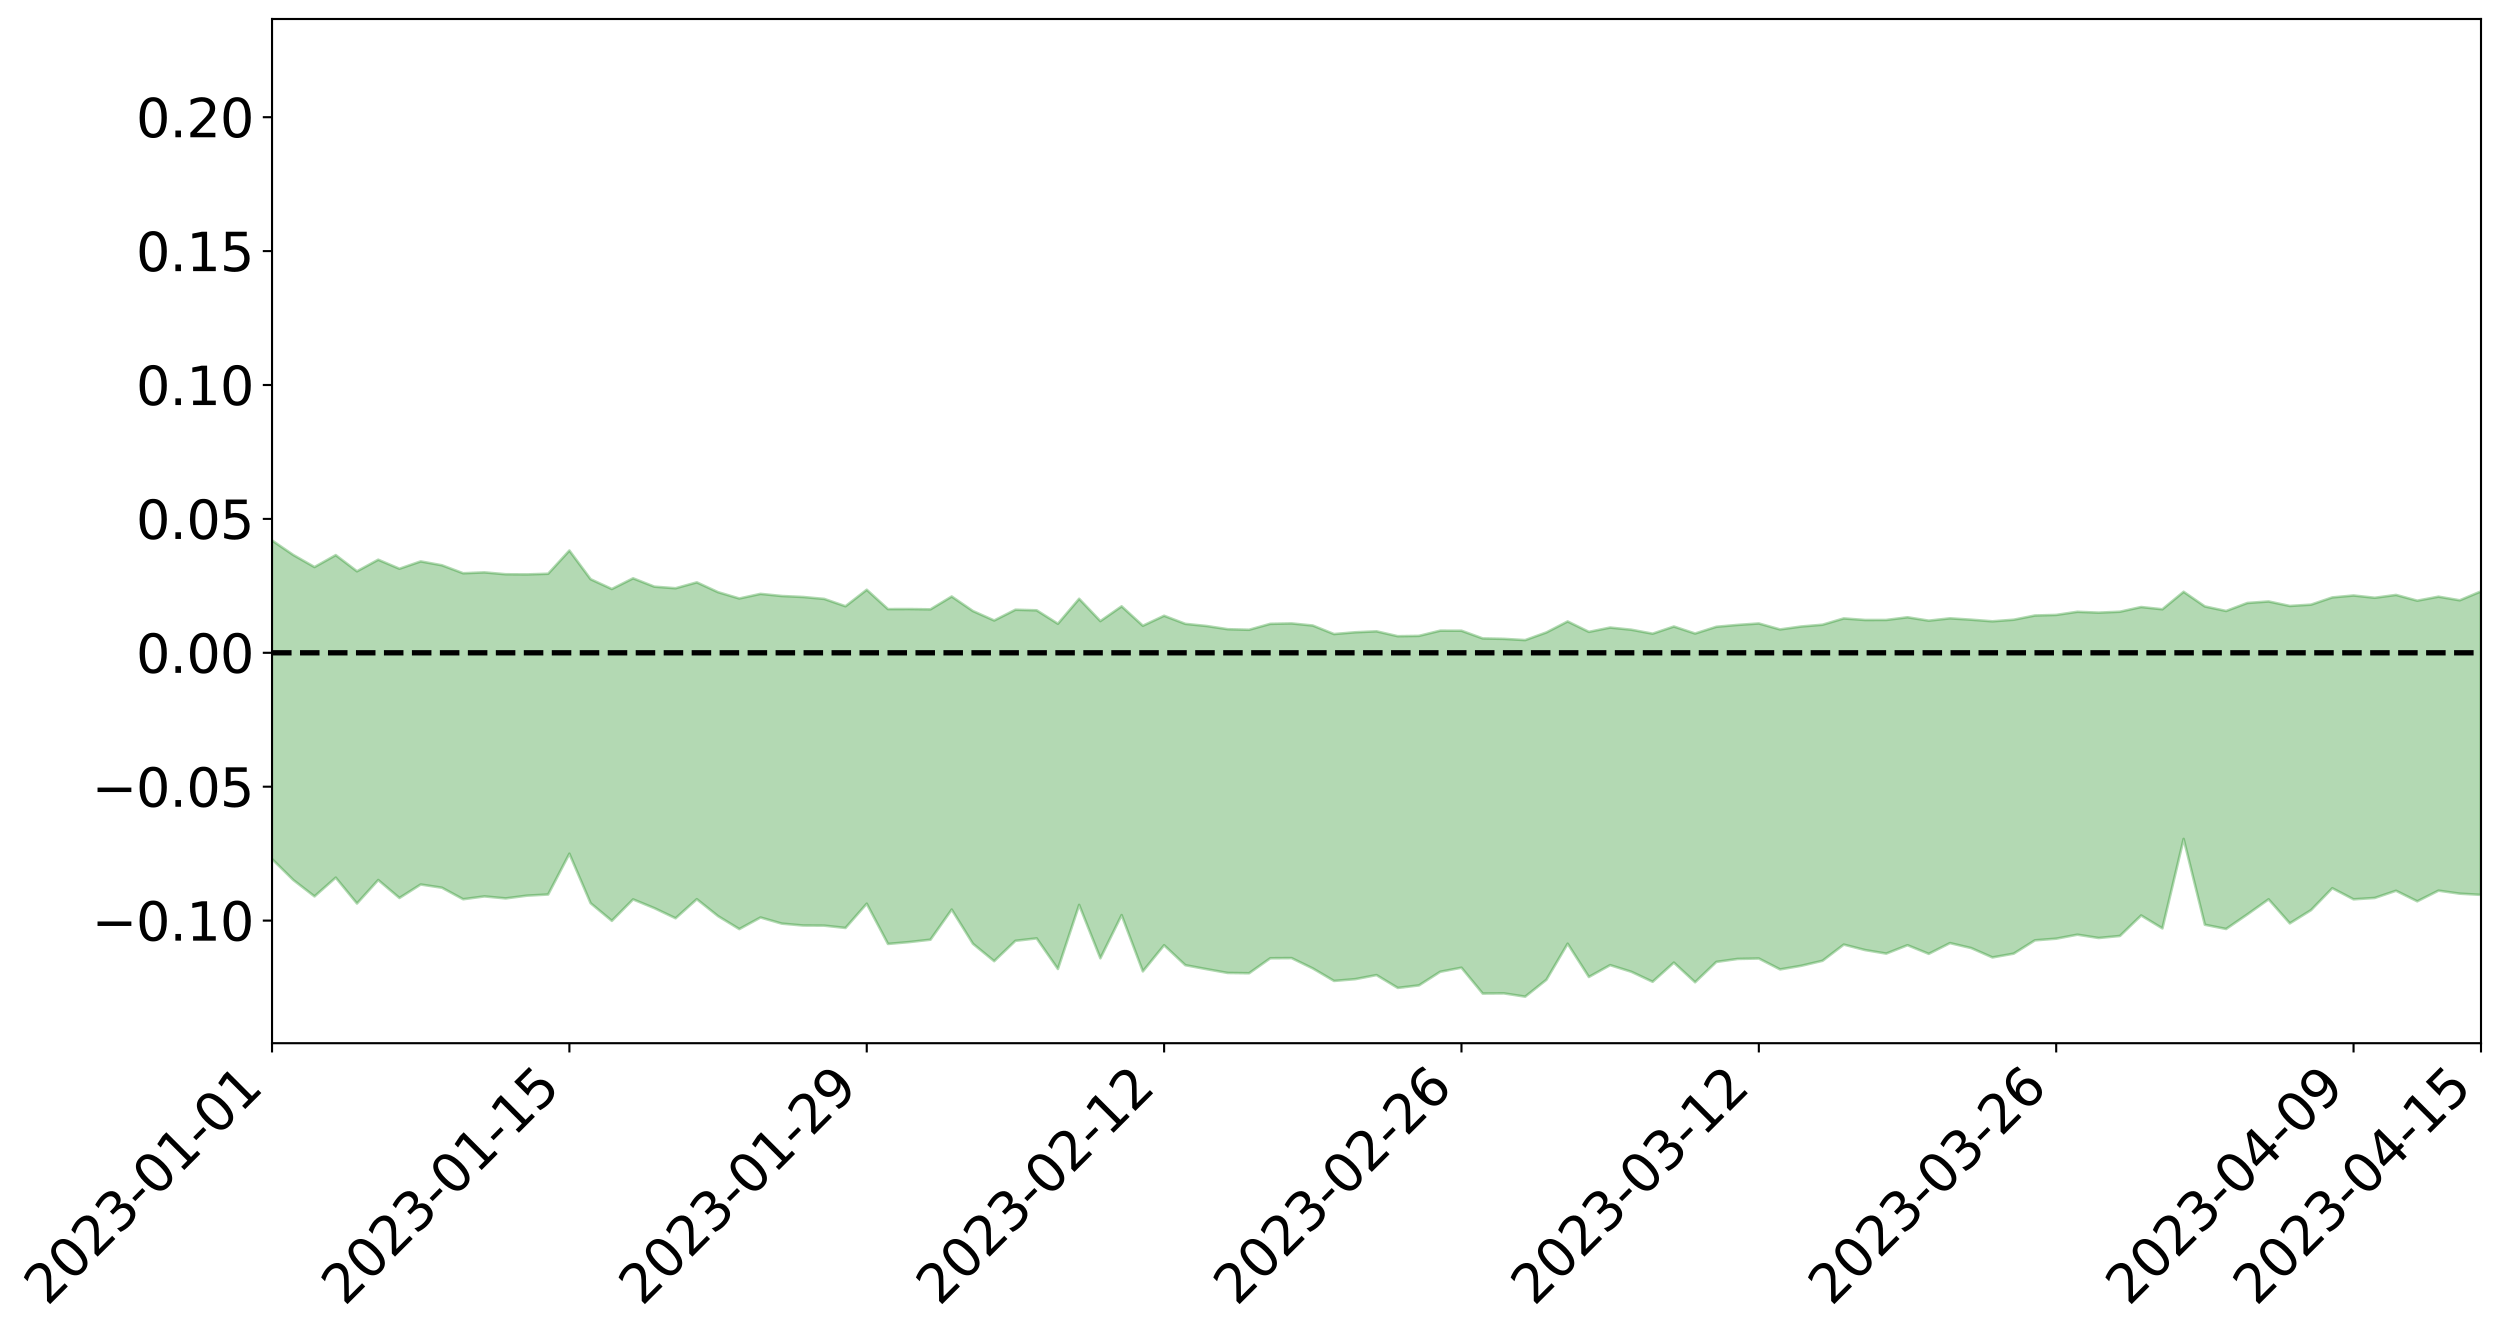 <?xml version="1.0" encoding="utf-8" standalone="no"?>
<!DOCTYPE svg PUBLIC "-//W3C//DTD SVG 1.1//EN"
  "http://www.w3.org/Graphics/SVG/1.1/DTD/svg11.dtd">
<svg xmlns:xlink="http://www.w3.org/1999/xlink" width="947.275pt" height="505.355pt" viewBox="0 0 947.275 505.355" xmlns="http://www.w3.org/2000/svg" version="1.1">
 <defs>
  <style type="text/css">*{stroke-linejoin: round; stroke-linecap: butt}</style>
 </defs>
 <g id="figure_1">
  <g id="patch_1">
   <path d="M 0 505.355 
L 947.275 505.355 
L 947.275 -0 
L 0 -0 
z
" style="fill: #ffffff"/>
  </g>
  <g id="axes_1">
   <g id="patch_2">
    <path d="M 103.075 395.28 
L 940.075 395.28 
L 940.075 7.2 
L 103.075 7.2 
z
" style="fill: #ffffff"/>
   </g>
   <g id="PolyCollection_1">
    <path d="M -4315.319 247.294 
L -4315.319 247.304 
L -4307.271 247.24 
L -4299.223 247.189 
L -4291.175 247.134 
L -4283.127 247.1 
L -4275.079 247.058 
L -4267.031 247.008 
L -4258.983 246.959 
L -4250.935 246.914 
L -4242.887 246.877 
L -4234.839 246.832 
L -4226.791 246.784 
L -4218.742 246.738 
L -4210.694 246.679 
L -4202.646 246.632 
L -4194.598 246.575 
L -4186.55 246.528 
L -4178.502 246.46 
L -4170.454 246.407 
L -4162.406 246.357 
L -4154.358 246.295 
L -4146.31 246.235 
L -4138.262 246.178 
L -4130.214 246.105 
L -4122.166 246.045 
L -4114.117 245.972 
L -4106.069 245.898 
L -4098.021 245.815 
L -4089.973 245.73 
L -4081.925 245.648 
L -4073.877 245.551 
L -4065.829 245.44 
L -4057.781 245.345 
L -4049.733 245.235 
L -4041.685 245.107 
L -4033.637 244.991 
L -4025.589 244.852 
L -4017.541 244.712 
L -4009.492 244.569 
L -4001.444 244.418 
L -3993.396 244.248 
L -3985.348 244.066 
L -3977.3 243.874 
L -3969.252 243.693 
L -3961.204 243.474 
L -3953.156 243.271 
L -3945.108 243.054 
L -3937.06 242.839 
L -3929.012 242.604 
L -3920.964 242.348 
L -3912.916 242.118 
L -3904.867 241.856 
L -3896.819 241.584 
L -3888.771 241.322 
L -3880.723 241.065 
L -3872.675 240.781 
L -3864.627 240.496 
L -3856.579 240.212 
L -3848.531 239.915 
L -3840.483 239.615 
L -3832.435 239.317 
L -3824.387 239.008 
L -3816.339 238.698 
L -3808.291 238.397 
L -3800.242 238.08 
L -3792.194 237.735 
L -3784.146 237.404 
L -3776.098 237.076 
L -3768.05 236.754 
L -3760.002 236.415 
L -3751.954 236.087 
L -3743.906 235.75 
L -3735.858 235.456 
L -3727.81 235.091 
L -3719.762 234.787 
L -3711.714 234.444 
L -3703.666 234.12 
L -3695.617 233.775 
L -3687.569 233.473 
L -3679.521 233.117 
L -3671.473 232.792 
L -3663.425 232.49 
L -3655.377 232.153 
L -3647.329 231.839 
L -3639.281 231.515 
L -3631.233 231.181 
L -3623.185 230.862 
L -3615.137 230.551 
L -3607.089 230.217 
L -3599.041 229.9 
L -3590.992 229.574 
L -3582.944 229.253 
L -3574.896 228.941 
L -3566.848 228.626 
L -3558.8 228.307 
L -3550.752 228.027 
L -3542.704 227.698 
L -3534.656 227.385 
L -3526.608 227.078 
L -3518.56 226.769 
L -3510.512 226.46 
L -3502.464 226.145 
L -3494.416 225.848 
L -3486.367 225.535 
L -3478.319 225.211 
L -3470.271 224.883 
L -3462.223 224.549 
L -3454.175 224.241 
L -3446.127 223.895 
L -3438.079 223.522 
L -3430.031 223.175 
L -3421.983 222.806 
L -3413.935 222.431 
L -3405.887 222.032 
L -3397.839 221.625 
L -3389.791 221.253 
L -3381.742 220.819 
L -3373.694 220.411 
L -3365.646 219.967 
L -3357.598 219.567 
L -3349.55 219.084 
L -3341.502 218.613 
L -3333.454 218.16 
L -3325.406 217.697 
L -3317.358 217.22 
L -3309.31 216.718 
L -3301.262 216.254 
L -3293.214 215.712 
L -3285.166 215.248 
L -3277.117 214.69 
L -3269.069 214.153 
L -3261.021 213.634 
L -3252.973 213.14 
L -3244.925 212.55 
L -3236.877 212.028 
L -3228.829 211.34 
L -3220.781 210.763 
L -3212.733 210.235 
L -3204.685 209.628 
L -3196.637 209.004 
L -3188.589 208.273 
L -3180.541 207.597 
L -3172.492 207.056 
L -3164.444 206.134 
L -3156.396 205.422 
L -3148.348 204.696 
L -3140.3 203.943 
L -3132.252 203.072 
L -3124.204 202.267 
L -3116.156 201.701 
L -3108.108 200.945 
L -3100.06 199.61 
L -3092.012 198.521 
L -3083.964 197.766 
L -3075.916 196.662 
L -3067.867 195.783 
L -3059.819 195.05 
L -3051.771 193.843 
L -3043.723 192.448 
L -3035.675 191.564 
L -3027.627 191.081 
L -3019.579 189.966 
L -3011.531 189.595 
L -3003.483 188.867 
L -2995.435 187.651 
L -2987.387 187.639 
L -2979.339 188.139 
L -2971.291 189.25 
L -2963.242 188.02 
L -2955.194 190.503 
L -2947.146 191.151 
L -2939.098 187.787 
L -2931.05 188.751 
L -2923.002 190.262 
L -2914.954 189.376 
L -2906.906 189.191 
L -2898.858 195.592 
L -2890.81 204.703 
L -2882.762 209.423 
L -2874.714 199.426 
L -2866.666 204.609 
L -2858.617 211.667 
L -2850.569 211.346 
L -2842.521 225.597 
L -2834.473 223.736 
L -2826.425 219.474 
L -2818.377 208.787 
L -2810.329 218.937 
L -2802.281 225.057 
L -2794.233 222.569 
L -2786.185 224.201 
L -2778.137 229.976 
L -2770.089 229.253 
L -2762.041 224.365 
L -2753.992 230.611 
L -2745.944 231.882 
L -2737.896 229.711 
L -2729.848 233.698 
L -2721.8 235.193 
L -2713.752 234.871 
L -2705.704 233.736 
L -2697.656 235.09 
L -2689.608 233.835 
L -2681.56 234.014 
L -2673.512 235.326 
L -2665.464 234.262 
L -2657.416 234.965 
L -2649.367 235.109 
L -2641.319 234.271 
L -2633.271 234.729 
L -2625.223 233.492 
L -2617.175 233.714 
L -2609.127 234.243 
L -2601.079 234.434 
L -2593.031 233.948 
L -2584.983 233.565 
L -2576.935 233.634 
L -2568.887 233.219 
L -2560.839 233.346 
L -2552.791 233.482 
L -2544.742 232.801 
L -2536.694 233.549 
L -2528.646 233.24 
L -2520.598 233.3 
L -2512.55 233.711 
L -2504.502 233.479 
L -2496.454 233.735 
L -2488.406 234.372 
L -2480.358 235.189 
L -2472.31 234.672 
L -2464.262 234.922 
L -2456.214 235.197 
L -2448.166 237.626 
L -2440.117 238.362 
L -2432.069 239.811 
L -2424.021 238.672 
L -2415.973 238.252 
L -2407.925 239.245 
L -2399.877 241.198 
L -2391.829 242.165 
L -2383.781 240.844 
L -2375.733 243.368 
L -2367.685 243.43 
L -2359.637 244.135 
L -2351.589 243.901 
L -2343.541 245.52 
L -2335.492 246.019 
L -2327.444 247.464 
L -2319.396 247.687 
L -2311.348 248.158 
L -2303.3 248.233 
L -2295.252 248.844 
L -2287.204 249.502 
L -2279.156 249.914 
L -2271.108 250.946 
L -2263.06 251.491 
L -2255.012 252.054 
L -2246.964 251.885 
L -2238.916 251.913 
L -2230.867 252.54 
L -2222.819 252.517 
L -2214.771 253.634 
L -2206.723 254.032 
L -2198.675 253.829 
L -2190.627 253.914 
L -2182.579 254.331 
L -2174.531 254.053 
L -2166.483 254.608 
L -2158.435 254.638 
L -2150.387 254.875 
L -2142.339 254.896 
L -2134.291 254.835 
L -2126.242 255.017 
L -2118.194 255.057 
L -2110.146 255.332 
L -2102.098 255.144 
L -2094.05 255.126 
L -2086.002 255.038 
L -2077.954 255.355 
L -2069.906 255.27 
L -2061.858 255.386 
L -2053.81 255.372 
L -2045.762 254.823 
L -2037.714 255.313 
L -2029.666 255.075 
L -2021.617 255.148 
L -2013.569 255.133 
L -2005.521 254.94 
L -1997.473 254.86 
L -1989.425 254.883 
L -1981.377 254.455 
L -1973.329 254.717 
L -1965.281 254.402 
L -1957.233 254.804 
L -1949.185 254.457 
L -1941.137 254.213 
L -1933.089 254.263 
L -1925.041 254.612 
L -1916.992 254.112 
L -1908.944 254.322 
L -1900.896 254.127 
L -1892.848 254.317 
L -1884.8 254.026 
L -1876.752 253.952 
L -1868.704 255.596 
L -1860.656 253.71 
L -1852.608 254.974 
L -1844.56 254.662 
L -1836.512 254.934 
L -1828.464 254.922 
L -1820.416 254.854 
L -1812.367 254.87 
L -1804.319 255.055 
L -1796.271 255.342 
L -1788.223 255.528 
L -1780.175 258.468 
L -1772.127 255.483 
L -1764.079 256.235 
L -1756.031 261.163 
L -1747.983 257.527 
L -1739.935 259.803 
L -1731.887 260.689 
L -1723.839 259.245 
L -1715.791 261.157 
L -1707.742 264.814 
L -1699.694 263.996 
L -1691.646 264.328 
L -1683.598 267.131 
L -1675.55 267.668 
L -1667.502 269.733 
L -1659.454 272.361 
L -1651.406 275.463 
L -1643.358 282.509 
L -1635.31 281.704 
L -1627.262 285.723 
L -1619.214 289.283 
L -1611.166 291.76 
L -1603.117 296.244 
L -1595.069 299.167 
L -1587.021 295.442 
L -1578.973 300.396 
L -1570.925 306.983 
L -1562.877 310.443 
L -1554.829 311.792 
L -1546.781 319.892 
L -1538.733 320.957 
L -1530.685 323.061 
L -1522.637 323.477 
L -1514.589 330.124 
L -1506.541 328.535 
L -1498.492 328.081 
L -1490.444 333.366 
L -1482.396 338.357 
L -1474.348 337.857 
L -1466.3 340.6 
L -1458.252 341.814 
L -1450.204 342.298 
L -1442.156 342.291 
L -1434.108 343.943 
L -1426.06 344.997 
L -1418.012 349.848 
L -1409.964 347.557 
L -1401.916 351.871 
L -1393.867 351.346 
L -1385.819 350.938 
L -1377.771 353.031 
L -1369.723 354.383 
L -1361.675 352.851 
L -1353.627 353.845 
L -1345.579 354.006 
L -1337.531 356.684 
L -1329.483 355.92 
L -1321.435 355.817 
L -1313.387 356.303 
L -1305.339 357.796 
L -1297.291 357.601 
L -1289.242 356.965 
L -1281.194 357.739 
L -1273.146 356.384 
L -1265.098 356.939 
L -1257.05 359.984 
L -1249.002 360.208 
L -1240.954 359.229 
L -1232.906 358.982 
L -1224.858 359.583 
L -1216.81 358.316 
L -1208.762 359.152 
L -1200.714 359.648 
L -1192.666 359.922 
L -1184.617 359.543 
L -1176.569 358.751 
L -1168.521 360.189 
L -1160.473 359.812 
L -1152.425 360.452 
L -1144.377 360.45 
L -1136.329 361.329 
L -1128.281 360.64 
L -1120.233 359.361 
L -1112.185 359.717 
L -1104.137 358.931 
L -1096.089 357.122 
L -1088.041 358.885 
L -1079.992 357.152 
L -1071.944 358.622 
L -1063.896 358.544 
L -1055.848 359.354 
L -1047.8 358.044 
L -1039.752 358.322 
L -1031.704 358.647 
L -1023.656 355.96 
L -1015.608 357.515 
L -1007.56 357.522 
L -999.512 357.823 
L -991.464 357.19 
L -983.416 358.022 
L -975.367 357.348 
L -967.319 357.127 
L -959.271 355.313 
L -951.223 355.04 
L -943.175 354.763 
L -935.127 354.639 
L -927.079 355.183 
L -919.031 355.046 
L -910.983 354.192 
L -902.935 354.763 
L -894.887 354.26 
L -886.839 354.521 
L -878.791 354.697 
L -870.742 355.323 
L -862.694 354.56 
L -854.646 352.169 
L -846.598 354.905 
L -838.55 354.864 
L -830.502 354.803 
L -822.454 354.653 
L -814.406 353.497 
L -806.358 353.843 
L -798.31 353.103 
L -790.262 353.327 
L -782.214 353.014 
L -774.166 351.86 
L -766.117 350.824 
L -758.069 352.915 
L -750.021 352.547 
L -741.973 350.88 
L -733.925 351.691 
L -725.877 349.596 
L -717.829 348.729 
L -709.781 349.499 
L -701.733 347.914 
L -693.685 350.812 
L -685.637 348.045 
L -677.589 345.979 
L -669.541 347.123 
L -661.492 347.909 
L -653.444 347.517 
L -645.396 348.383 
L -637.348 346.65 
L -629.3 348.932 
L -621.252 346.344 
L -613.204 346.307 
L -605.156 345.463 
L -597.108 343.567 
L -589.06 345.221 
L -581.012 348.295 
L -572.964 343.817 
L -564.916 344.324 
L -556.867 341.934 
L -548.819 343.676 
L -540.771 341.523 
L -532.723 340.715 
L -524.675 339.328 
L -516.627 341.023 
L -508.579 339.925 
L -500.531 340.876 
L -492.483 340.131 
L -484.435 335.39 
L -476.387 337.62 
L -468.339 335.538 
L -460.291 336.95 
L -452.242 335.79 
L -444.194 337.948 
L -436.146 338.807 
L -428.098 338.324 
L -420.05 342.009 
L -412.002 347.112 
L -403.954 338.61 
L -395.906 338.737 
L -387.858 336.53 
L -379.81 338.471 
L -371.762 338.408 
L -363.714 337.728 
L -355.666 344.008 
L -347.617 342.951 
L -339.569 336.309 
L -331.521 341.143 
L -323.473 338.895 
L -315.425 335.044 
L -307.377 341.508 
L -299.329 340.046 
L -291.281 343.053 
L -283.233 338.775 
L -275.185 336.849 
L -267.137 338.874 
L -259.089 337.684 
L -251.041 340.433 
L -242.992 336.6 
L -234.944 341.291 
L -226.896 337.681 
L -218.848 338.741 
L -210.8 336.798 
L -202.752 338.631 
L -194.704 333.055 
L -186.656 338.366 
L -178.608 336.079 
L -170.56 340.327 
L -162.512 339.002 
L -154.464 340.818 
L -146.416 338.675 
L -138.367 339.49 
L -130.319 342.709 
L -122.271 338.573 
L -114.223 336.631 
L -106.175 337.707 
L -98.127 339.286 
L -90.079 335.297 
L -82.031 330.91 
L -73.983 338.09 
L -65.935 343.15 
L -57.887 332.312 
L -49.839 333.783 
L -41.791 334.839 
L -33.742 333.594 
L -25.694 337.398 
L -17.646 336.905 
L -9.598 333.266 
L -1.55 334.769 
L 6.498 334.585 
L 14.546 328.214 
L 22.594 329.232 
L 30.642 325.94 
L 38.69 334.067 
L 46.738 341.964 
L 54.786 339.386 
L 62.834 331.244 
L 70.883 329.628 
L 78.931 329.094 
L 86.979 327.681 
L 95.027 334.522 
L 103.075 325.503 
L 111.123 333.43 
L 119.171 339.651 
L 127.219 332.54 
L 135.267 342.341 
L 143.315 333.455 
L 151.363 340.246 
L 159.411 335.143 
L 167.459 336.364 
L 175.508 340.727 
L 183.556 339.654 
L 191.604 340.409 
L 199.652 339.373 
L 207.7 338.928 
L 215.748 323.481 
L 223.796 342.234 
L 231.844 348.914 
L 239.892 340.788 
L 247.94 344.103 
L 255.988 347.935 
L 264.036 340.713 
L 272.084 347.121 
L 280.133 352.036 
L 288.181 347.638 
L 296.229 349.965 
L 304.277 350.68 
L 312.325 350.733 
L 320.373 351.604 
L 328.421 342.419 
L 336.469 357.661 
L 344.517 356.961 
L 352.565 356.055 
L 360.613 344.65 
L 368.661 357.605 
L 376.709 364.19 
L 384.758 356.48 
L 392.806 355.56 
L 400.854 367.147 
L 408.902 342.881 
L 416.95 363.082 
L 424.998 346.743 
L 433.046 368.061 
L 441.094 358.159 
L 449.142 365.716 
L 457.19 367.221 
L 465.238 368.659 
L 473.286 368.774 
L 481.334 363.094 
L 489.383 363.03 
L 497.431 366.94 
L 505.479 371.679 
L 513.527 371.009 
L 521.575 369.465 
L 529.623 374.326 
L 537.671 373.367 
L 545.719 368.211 
L 553.767 366.669 
L 561.815 376.462 
L 569.863 376.398 
L 577.911 377.64 
L 585.959 371.237 
L 594.008 357.58 
L 602.056 370.178 
L 610.104 365.699 
L 618.152 368.222 
L 626.2 372.002 
L 634.248 364.749 
L 642.296 372.181 
L 650.344 364.476 
L 658.392 363.349 
L 666.44 363.181 
L 674.488 367.318 
L 682.536 365.94 
L 690.584 364.05 
L 698.633 357.912 
L 706.681 359.98 
L 714.729 361.322 
L 722.777 358.146 
L 730.825 361.415 
L 738.873 357.349 
L 746.921 359.235 
L 754.969 362.776 
L 763.017 361.342 
L 771.065 356.297 
L 779.113 355.675 
L 787.161 354.156 
L 795.209 355.411 
L 803.258 354.65 
L 811.306 346.877 
L 819.354 351.764 
L 827.402 317.881 
L 835.45 350.394 
L 843.498 351.992 
L 851.546 346.474 
L 859.594 340.763 
L 867.642 349.863 
L 875.69 344.851 
L 883.738 336.555 
L 891.786 340.76 
L 899.834 340.24 
L 907.883 337.519 
L 915.931 341.515 
L 923.979 337.471 
L 932.027 338.613 
L 940.075 339.069 
L 940.075 224.077 
L 940.075 224.077 
L 932.027 227.465 
L 923.979 226.088 
L 915.931 227.605 
L 907.883 225.426 
L 899.834 226.505 
L 891.786 225.643 
L 883.738 226.372 
L 875.69 229.105 
L 867.642 229.605 
L 859.594 227.905 
L 851.546 228.477 
L 843.498 231.503 
L 835.45 229.786 
L 827.402 224.238 
L 819.354 230.866 
L 811.306 230.009 
L 803.258 231.788 
L 795.209 232.142 
L 787.161 231.811 
L 779.113 233.003 
L 771.065 233.221 
L 763.017 234.819 
L 754.969 235.424 
L 746.921 234.809 
L 738.873 234.294 
L 730.825 235.181 
L 722.777 233.896 
L 714.729 234.912 
L 706.681 234.92 
L 698.633 234.33 
L 690.584 236.713 
L 682.536 237.391 
L 674.488 238.498 
L 666.44 236.242 
L 658.392 236.792 
L 650.344 237.498 
L 642.296 240.05 
L 634.248 237.399 
L 626.2 240.107 
L 618.152 238.609 
L 610.104 237.791 
L 602.056 239.423 
L 594.008 235.475 
L 585.959 239.631 
L 577.911 242.541 
L 569.863 242.072 
L 561.815 241.906 
L 553.767 238.984 
L 545.719 238.97 
L 537.671 240.939 
L 529.623 241.067 
L 521.575 239.217 
L 513.527 239.576 
L 505.479 240.253 
L 497.431 237.02 
L 489.383 236.224 
L 481.334 236.38 
L 473.286 238.631 
L 465.238 238.416 
L 457.19 237.199 
L 449.142 236.39 
L 441.094 233.322 
L 433.046 237.099 
L 424.998 229.744 
L 416.95 235.339 
L 408.902 226.89 
L 400.854 236.342 
L 392.806 231.256 
L 384.758 231.033 
L 376.709 235.109 
L 368.661 231.531 
L 360.613 226.021 
L 352.565 230.889 
L 344.517 230.766 
L 336.469 230.798 
L 328.421 223.467 
L 320.373 229.715 
L 312.325 226.938 
L 304.277 226.203 
L 296.229 225.835 
L 288.181 225.024 
L 280.133 226.776 
L 272.084 224.382 
L 264.036 220.665 
L 255.988 222.894 
L 247.94 222.292 
L 239.892 219.135 
L 231.844 223.18 
L 223.796 219.468 
L 215.748 208.607 
L 207.7 217.399 
L 199.652 217.654 
L 191.604 217.59 
L 183.556 216.881 
L 175.508 217.215 
L 167.459 214.187 
L 159.411 212.722 
L 151.363 215.501 
L 143.315 212.08 
L 135.267 216.472 
L 127.219 210.342 
L 119.171 214.862 
L 111.123 210.271 
L 103.075 204.784 
L 95.027 210.656 
L 86.979 206.02 
L 78.931 206.542 
L 70.883 205.978 
L 62.834 206.874 
L 54.786 211.988 
L 46.738 213.187 
L 38.69 207.62 
L 30.642 202.781 
L 22.594 204.449 
L 14.546 202.848 
L 6.498 206.817 
L -1.55 206.739 
L -9.598 205.687 
L -17.646 207.257 
L -25.694 208.056 
L -33.742 205.148 
L -41.791 204.944 
L -49.839 204.284 
L -57.887 202.652 
L -65.935 209.553 
L -73.983 206.869 
L -82.031 200.972 
L -90.079 202.93 
L -98.127 205.979 
L -106.175 204.704 
L -114.223 203.382 
L -122.271 204.162 
L -130.319 205.882 
L -138.367 204.661 
L -146.416 203.064 
L -154.464 204.198 
L -162.512 204.411 
L -170.56 203.233 
L -178.608 200.627 
L -186.656 201.16 
L -194.704 197.132 
L -202.752 201.441 
L -210.8 199.319 
L -218.848 200.057 
L -226.896 198.173 
L -234.944 201.456 
L -242.992 197.641 
L -251.041 199.545 
L -259.089 197.378 
L -267.137 197.724 
L -275.185 195.538 
L -283.233 198.661 
L -291.281 200.284 
L -299.329 196.628 
L -307.377 198.307 
L -315.425 192.456 
L -323.473 194.494 
L -331.521 197.513 
L -339.569 192.826 
L -347.617 199.024 
L -355.666 197.682 
L -363.714 193.19 
L -371.762 193.723 
L -379.81 193.723 
L -387.858 191.951 
L -395.906 192.341 
L -403.954 192.971 
L -412.002 200.437 
L -420.05 195.195 
L -428.098 192.249 
L -436.146 192.944 
L -444.194 192.224 
L -452.242 189.598 
L -460.291 189.838 
L -468.339 190.042 
L -476.387 190.414 
L -484.435 188.924 
L -492.483 194.418 
L -500.531 194.656 
L -508.579 193.519 
L -516.627 195.047 
L -524.675 193.756 
L -532.723 194.694 
L -540.771 196.274 
L -548.819 197.075 
L -556.867 196.907 
L -564.916 199.13 
L -572.964 199.512 
L -581.012 204.477 
L -589.06 201.335 
L -597.108 199.894 
L -605.156 202.249 
L -613.204 204.817 
L -621.252 204.993 
L -629.3 207.132 
L -637.348 205.211 
L -645.396 207.412 
L -653.444 207.481 
L -661.492 209.3 
L -669.541 209.643 
L -677.589 208.565 
L -685.637 211.018 
L -693.685 214.981 
L -701.733 212.939 
L -709.781 215.681 
L -717.829 216.513 
L -725.877 217.206 
L -733.925 220.834 
L -741.973 220.968 
L -750.021 223.484 
L -758.069 225.099 
L -766.117 223.989 
L -774.166 226.8 
L -782.214 229.117 
L -790.262 230.514 
L -798.31 231.56 
L -806.358 233.412 
L -814.406 234.871 
L -822.454 237.306 
L -830.502 239.111 
L -838.55 240.903 
L -846.598 242.172 
L -854.646 241.884 
L -862.694 244.894 
L -870.742 247.446 
L -878.791 248.667 
L -886.839 250.656 
L -894.887 251.05 
L -902.935 253.37 
L -910.983 254.62 
L -919.031 256.829 
L -927.079 258.632 
L -935.127 259.782 
L -943.175 262.117 
L -951.223 263.731 
L -959.271 265.511 
L -967.319 268.293 
L -975.367 270.538 
L -983.416 272.83 
L -991.464 273.698 
L -999.512 275.947 
L -1007.56 277.329 
L -1015.608 278.791 
L -1023.656 279.575 
L -1031.704 282.805 
L -1039.752 284.296 
L -1047.8 285.648 
L -1055.848 288.455 
L -1063.896 289.498 
L -1071.944 291.157 
L -1079.992 291.301 
L -1088.041 294.909 
L -1096.089 294.737 
L -1104.137 297.638 
L -1112.185 299.992 
L -1120.233 301.155 
L -1128.281 303.76 
L -1136.329 305.676 
L -1144.377 306.69 
L -1152.425 308.13 
L -1160.473 309.322 
L -1168.521 311.07 
L -1176.569 311.428 
L -1184.617 313.499 
L -1192.666 314.946 
L -1200.714 316.275 
L -1208.762 317.224 
L -1216.81 317.722 
L -1224.858 320.375 
L -1232.906 321.086 
L -1240.954 322.369 
L -1249.002 324.862 
L -1257.05 325.895 
L -1265.098 323.877 
L -1273.146 324.498 
L -1281.194 327.031 
L -1289.242 327.18 
L -1297.291 329.094 
L -1305.339 330.422 
L -1313.387 330.02 
L -1321.435 330.056 
L -1329.483 331.305 
L -1337.531 333.173 
L -1345.579 331.461 
L -1353.627 332.041 
L -1361.675 331.678 
L -1369.723 334.281 
L -1377.771 333.293 
L -1385.819 332.084 
L -1393.867 333.211 
L -1401.916 334.718 
L -1409.964 330.849 
L -1418.012 333.886 
L -1426.06 329.317 
L -1434.108 328.811 
L -1442.156 327.577 
L -1450.204 327.927 
L -1458.252 328.077 
L -1466.3 327.434 
L -1474.348 324.792 
L -1482.396 325.452 
L -1490.444 320.768 
L -1498.492 314.051 
L -1506.541 315.575 
L -1514.589 318.026 
L -1522.637 310.197 
L -1530.685 310.921 
L -1538.733 308.328 
L -1546.781 307.538 
L -1554.829 297.95 
L -1562.877 296.251 
L -1570.925 292.636 
L -1578.973 285.248 
L -1587.021 279.184 
L -1595.069 284.311 
L -1603.117 280.766 
L -1611.166 275.457 
L -1619.214 272.918 
L -1627.262 268.925 
L -1635.31 263.761 
L -1643.358 264.814 
L -1651.406 256.416 
L -1659.454 251.586 
L -1667.502 248.931 
L -1675.55 246.537 
L -1683.598 246.403 
L -1691.646 243.543 
L -1699.694 244.1 
L -1707.742 245.137 
L -1715.791 240.402 
L -1723.839 238.847 
L -1731.887 241.048 
L -1739.935 240.543 
L -1747.983 237.855 
L -1756.031 243.576 
L -1764.079 237.167 
L -1772.127 237.343 
L -1780.175 241.25 
L -1788.223 238.175 
L -1796.271 238.551 
L -1804.319 238.7 
L -1812.367 239.14 
L -1820.416 239.465 
L -1828.464 240.04 
L -1836.512 240.442 
L -1844.56 240.444 
L -1852.608 241.462 
L -1860.656 240.362 
L -1868.704 243.014 
L -1876.752 241.431 
L -1884.8 241.845 
L -1892.848 242.638 
L -1900.896 242.77 
L -1908.944 243.462 
L -1916.992 243.442 
L -1925.041 244.397 
L -1933.089 244.272 
L -1941.137 244.635 
L -1949.185 245.158 
L -1957.233 245.84 
L -1965.281 245.648 
L -1973.329 246.334 
L -1981.377 246.132 
L -1989.425 246.909 
L -1997.473 247.096 
L -2005.521 247.511 
L -2013.569 247.867 
L -2021.617 248.15 
L -2029.666 248.209 
L -2037.714 248.739 
L -2045.762 248.288 
L -2053.81 249.188 
L -2061.858 249.421 
L -2069.906 249.367 
L -2077.954 249.715 
L -2086.002 249.795 
L -2094.05 249.616 
L -2102.098 249.881 
L -2110.146 250.282 
L -2118.194 250.26 
L -2126.242 250.191 
L -2134.291 250.448 
L -2142.339 250.357 
L -2150.387 250.494 
L -2158.435 250.379 
L -2166.483 250.436 
L -2174.531 250.092 
L -2182.579 250.389 
L -2190.627 250.093 
L -2198.675 250.129 
L -2206.723 250.389 
L -2214.771 250.186 
L -2222.819 249.295 
L -2230.867 249.362 
L -2238.916 248.778 
L -2246.964 248.778 
L -2255.012 249.084 
L -2263.06 248.56 
L -2271.108 248.037 
L -2279.156 247.182 
L -2287.204 246.785 
L -2295.252 246.276 
L -2303.3 245.821 
L -2311.348 245.829 
L -2319.396 245.463 
L -2327.444 245.231 
L -2335.492 244.001 
L -2343.541 243.689 
L -2351.589 242.206 
L -2359.637 242.436 
L -2367.685 242.021 
L -2375.733 241.752 
L -2383.781 239.422 
L -2391.829 240.823 
L -2399.877 239.985 
L -2407.925 238.245 
L -2415.973 237.387 
L -2424.021 237.889 
L -2432.069 238.99 
L -2440.117 237.721 
L -2448.166 237.126 
L -2456.214 234.704 
L -2464.262 234.062 
L -2472.31 233.978 
L -2480.358 234.518 
L -2488.406 233.533 
L -2496.454 232.722 
L -2504.502 232.369 
L -2512.55 232.557 
L -2520.598 231.889 
L -2528.646 231.851 
L -2536.694 232.129 
L -2544.742 231.161 
L -2552.791 231.828 
L -2560.839 231.598 
L -2568.887 231.359 
L -2576.935 231.686 
L -2584.983 231.504 
L -2593.031 231.935 
L -2601.079 232.442 
L -2609.127 232.145 
L -2617.175 231.521 
L -2625.223 231.012 
L -2633.271 232.5 
L -2641.319 231.943 
L -2649.367 232.872 
L -2657.416 232.643 
L -2665.464 231.954 
L -2673.512 232.883 
L -2681.56 231.587 
L -2689.608 231.437 
L -2697.656 232.707 
L -2705.704 231.444 
L -2713.752 232.638 
L -2721.8 232.882 
L -2729.848 231.512 
L -2737.896 227.504 
L -2745.944 229.763 
L -2753.992 228.41 
L -2762.041 222.003 
L -2770.089 227.149 
L -2778.137 227.949 
L -2786.185 221.947 
L -2794.233 220.197 
L -2802.281 222.983 
L -2810.329 216.429 
L -2818.377 205.479 
L -2826.425 217.129 
L -2834.473 221.721 
L -2842.521 223.764 
L -2850.569 208.609 
L -2858.617 209.023 
L -2866.666 201.589 
L -2874.714 195.881 
L -2882.762 206.861 
L -2890.81 201.792 
L -2898.858 191.674 
L -2906.906 184.576 
L -2914.954 184.762 
L -2923.002 185.702 
L -2931.05 184.006 
L -2939.098 182.903 
L -2947.146 186.558 
L -2955.194 185.851 
L -2963.242 183.039 
L -2971.291 184.345 
L -2979.339 183.038 
L -2987.387 182.385 
L -2995.435 182.21 
L -3003.483 183.497 
L -3011.531 184.14 
L -3019.579 184.414 
L -3027.627 185.49 
L -3035.675 185.877 
L -3043.723 186.722 
L -3051.771 188.207 
L -3059.819 189.314 
L -3067.867 190.021 
L -3075.916 190.833 
L -3083.964 191.973 
L -3092.012 192.6 
L -3100.06 193.69 
L -3108.108 195.057 
L -3116.156 195.826 
L -3124.204 196.288 
L -3132.252 197.1 
L -3140.3 197.936 
L -3148.348 198.709 
L -3156.396 199.447 
L -3164.444 200.157 
L -3172.492 201.167 
L -3180.541 201.615 
L -3188.589 202.334 
L -3196.637 203.088 
L -3204.685 203.723 
L -3212.733 204.357 
L -3220.781 204.872 
L -3228.829 205.44 
L -3236.877 206.24 
L -3244.925 206.77 
L -3252.973 207.398 
L -3261.021 207.876 
L -3269.069 208.437 
L -3277.117 209.015 
L -3285.166 209.6 
L -3293.214 210.085 
L -3301.262 210.672 
L -3309.31 211.186 
L -3317.358 211.742 
L -3325.406 212.253 
L -3333.454 212.792 
L -3341.502 213.286 
L -3349.55 213.82 
L -3357.598 214.401 
L -3365.646 214.834 
L -3373.694 215.388 
L -3381.742 215.861 
L -3389.791 216.417 
L -3397.839 216.813 
L -3405.887 217.329 
L -3413.935 217.82 
L -3421.983 218.286 
L -3430.031 218.761 
L -3438.079 219.198 
L -3446.127 219.714 
L -3454.175 220.175 
L -3462.223 220.548 
L -3470.271 220.998 
L -3478.319 221.446 
L -3486.367 221.89 
L -3494.416 222.317 
L -3502.464 222.711 
L -3510.512 223.147 
L -3518.56 223.572 
L -3526.608 223.997 
L -3534.656 224.42 
L -3542.704 224.854 
L -3550.752 225.304 
L -3558.8 225.684 
L -3566.848 226.124 
L -3574.896 226.554 
L -3582.944 226.962 
L -3590.992 227.384 
L -3599.041 227.814 
L -3607.089 228.228 
L -3615.137 228.664 
L -3623.185 229.055 
L -3631.233 229.454 
L -3639.281 229.879 
L -3647.329 230.285 
L -3655.377 230.666 
L -3663.425 231.072 
L -3671.473 231.435 
L -3679.521 231.826 
L -3687.569 232.246 
L -3695.617 232.595 
L -3703.666 232.993 
L -3711.714 233.363 
L -3719.762 233.755 
L -3727.81 234.1 
L -3735.858 234.516 
L -3743.906 234.845 
L -3751.954 235.224 
L -3760.002 235.591 
L -3768.05 235.97 
L -3776.098 236.326 
L -3784.146 236.689 
L -3792.194 237.047 
L -3800.242 237.404 
L -3808.291 237.73 
L -3816.339 238.037 
L -3824.387 238.355 
L -3832.435 238.677 
L -3840.483 238.986 
L -3848.531 239.304 
L -3856.579 239.618 
L -3864.627 239.917 
L -3872.675 240.223 
L -3880.723 240.528 
L -3888.771 240.801 
L -3896.819 241.082 
L -3904.867 241.381 
L -3912.916 241.663 
L -3920.964 241.91 
L -3929.012 242.192 
L -3937.06 242.447 
L -3945.108 242.68 
L -3953.156 242.915 
L -3961.204 243.134 
L -3969.252 243.377 
L -3977.3 243.572 
L -3985.348 243.783 
L -3993.396 243.981 
L -4001.444 244.163 
L -4009.492 244.329 
L -4017.541 244.477 
L -4025.589 244.627 
L -4033.637 244.776 
L -4041.685 244.896 
L -4049.733 245.036 
L -4057.781 245.15 
L -4065.829 245.247 
L -4073.877 245.366 
L -4081.925 245.468 
L -4089.973 245.549 
L -4098.021 245.64 
L -4106.069 245.727 
L -4114.117 245.803 
L -4122.166 245.879 
L -4130.214 245.94 
L -4138.262 246.017 
L -4146.31 246.076 
L -4154.358 246.139 
L -4162.406 246.206 
L -4170.454 246.258 
L -4178.502 246.315 
L -4186.55 246.394 
L -4194.598 246.446 
L -4202.646 246.514 
L -4210.694 246.564 
L -4218.742 246.637 
L -4226.791 246.692 
L -4234.839 246.751 
L -4242.887 246.801 
L -4250.935 246.847 
L -4258.983 246.901 
L -4267.031 246.964 
L -4275.079 247.027 
L -4283.127 247.08 
L -4291.175 247.119 
L -4299.223 247.183 
L -4307.271 247.232 
L -4315.319 247.294 
z
" clip-path="url(#pe1ccbe2d35)" style="fill: #008000; fill-opacity: 0.3; stroke: #008000; stroke-opacity: 0.3"/>
   </g>
   <g id="matplotlib.axis_1">
    <g id="xtick_1">
     <g id="line2d_1">
      <defs>
       <path id="m4ae5e5f9f0" d="M 0 0 
L 0 3.5 
" style="stroke: #000000; stroke-width: 0.8"/>
      </defs>
      <g>
       <use xlink:href="#m4ae5e5f9f0" x="103.075" y="395.28" style="stroke: #000000; stroke-width: 0.8"/>
      </g>
     </g>
     <g id="text_1">
      <!-- 2023-01-01 -->
      <g transform="translate(17.946 495.214) rotate(-45) scale(0.2 -0.2)">
       <defs>
        <path id="DejaVuSans-32" d="M 1228 531 
L 3431 531 
L 3431 0 
L 469 0 
L 469 531 
Q 828 903 1448 1529 
Q 2069 2156 2228 2338 
Q 2531 2678 2651 2914 
Q 2772 3150 2772 3378 
Q 2772 3750 2511 3984 
Q 2250 4219 1831 4219 
Q 1534 4219 1204 4116 
Q 875 4013 500 3803 
L 500 4441 
Q 881 4594 1212 4672 
Q 1544 4750 1819 4750 
Q 2544 4750 2975 4387 
Q 3406 4025 3406 3419 
Q 3406 3131 3298 2873 
Q 3191 2616 2906 2266 
Q 2828 2175 2409 1742 
Q 1991 1309 1228 531 
z
" transform="scale(0.016)"/>
        <path id="DejaVuSans-30" d="M 2034 4250 
Q 1547 4250 1301 3770 
Q 1056 3291 1056 2328 
Q 1056 1369 1301 889 
Q 1547 409 2034 409 
Q 2525 409 2770 889 
Q 3016 1369 3016 2328 
Q 3016 3291 2770 3770 
Q 2525 4250 2034 4250 
z
M 2034 4750 
Q 2819 4750 3233 4129 
Q 3647 3509 3647 2328 
Q 3647 1150 3233 529 
Q 2819 -91 2034 -91 
Q 1250 -91 836 529 
Q 422 1150 422 2328 
Q 422 3509 836 4129 
Q 1250 4750 2034 4750 
z
" transform="scale(0.016)"/>
        <path id="DejaVuSans-33" d="M 2597 2516 
Q 3050 2419 3304 2112 
Q 3559 1806 3559 1356 
Q 3559 666 3084 287 
Q 2609 -91 1734 -91 
Q 1441 -91 1130 -33 
Q 819 25 488 141 
L 488 750 
Q 750 597 1062 519 
Q 1375 441 1716 441 
Q 2309 441 2620 675 
Q 2931 909 2931 1356 
Q 2931 1769 2642 2001 
Q 2353 2234 1838 2234 
L 1294 2234 
L 1294 2753 
L 1863 2753 
Q 2328 2753 2575 2939 
Q 2822 3125 2822 3475 
Q 2822 3834 2567 4026 
Q 2313 4219 1838 4219 
Q 1578 4219 1281 4162 
Q 984 4106 628 3988 
L 628 4550 
Q 988 4650 1302 4700 
Q 1616 4750 1894 4750 
Q 2613 4750 3031 4423 
Q 3450 4097 3450 3541 
Q 3450 3153 3228 2886 
Q 3006 2619 2597 2516 
z
" transform="scale(0.016)"/>
        <path id="DejaVuSans-2d" d="M 313 2009 
L 1997 2009 
L 1997 1497 
L 313 1497 
L 313 2009 
z
" transform="scale(0.016)"/>
        <path id="DejaVuSans-31" d="M 794 531 
L 1825 531 
L 1825 4091 
L 703 3866 
L 703 4441 
L 1819 4666 
L 2450 4666 
L 2450 531 
L 3481 531 
L 3481 0 
L 794 0 
L 794 531 
z
" transform="scale(0.016)"/>
       </defs>
       <use xlink:href="#DejaVuSans-32"/>
       <use xlink:href="#DejaVuSans-30" x="63.623"/>
       <use xlink:href="#DejaVuSans-32" x="127.246"/>
       <use xlink:href="#DejaVuSans-33" x="190.869"/>
       <use xlink:href="#DejaVuSans-2d" x="254.492"/>
       <use xlink:href="#DejaVuSans-30" x="290.576"/>
       <use xlink:href="#DejaVuSans-31" x="354.199"/>
       <use xlink:href="#DejaVuSans-2d" x="417.822"/>
       <use xlink:href="#DejaVuSans-30" x="453.906"/>
       <use xlink:href="#DejaVuSans-31" x="517.529"/>
      </g>
     </g>
    </g>
    <g id="xtick_2">
     <g id="line2d_2">
      <g>
       <use xlink:href="#m4ae5e5f9f0" x="215.748" y="395.28" style="stroke: #000000; stroke-width: 0.8"/>
      </g>
     </g>
     <g id="text_2">
      <!-- 2023-01-15 -->
      <g transform="translate(130.619 495.214) rotate(-45) scale(0.2 -0.2)">
       <defs>
        <path id="DejaVuSans-35" d="M 691 4666 
L 3169 4666 
L 3169 4134 
L 1269 4134 
L 1269 2991 
Q 1406 3038 1543 3061 
Q 1681 3084 1819 3084 
Q 2600 3084 3056 2656 
Q 3513 2228 3513 1497 
Q 3513 744 3044 326 
Q 2575 -91 1722 -91 
Q 1428 -91 1123 -41 
Q 819 9 494 109 
L 494 744 
Q 775 591 1075 516 
Q 1375 441 1709 441 
Q 2250 441 2565 725 
Q 2881 1009 2881 1497 
Q 2881 1984 2565 2268 
Q 2250 2553 1709 2553 
Q 1456 2553 1204 2497 
Q 953 2441 691 2322 
L 691 4666 
z
" transform="scale(0.016)"/>
       </defs>
       <use xlink:href="#DejaVuSans-32"/>
       <use xlink:href="#DejaVuSans-30" x="63.623"/>
       <use xlink:href="#DejaVuSans-32" x="127.246"/>
       <use xlink:href="#DejaVuSans-33" x="190.869"/>
       <use xlink:href="#DejaVuSans-2d" x="254.492"/>
       <use xlink:href="#DejaVuSans-30" x="290.576"/>
       <use xlink:href="#DejaVuSans-31" x="354.199"/>
       <use xlink:href="#DejaVuSans-2d" x="417.822"/>
       <use xlink:href="#DejaVuSans-31" x="453.906"/>
       <use xlink:href="#DejaVuSans-35" x="517.529"/>
      </g>
     </g>
    </g>
    <g id="xtick_3">
     <g id="line2d_3">
      <g>
       <use xlink:href="#m4ae5e5f9f0" x="328.421" y="395.28" style="stroke: #000000; stroke-width: 0.8"/>
      </g>
     </g>
     <g id="text_3">
      <!-- 2023-01-29 -->
      <g transform="translate(243.292 495.214) rotate(-45) scale(0.2 -0.2)">
       <defs>
        <path id="DejaVuSans-39" d="M 703 97 
L 703 672 
Q 941 559 1184 500 
Q 1428 441 1663 441 
Q 2288 441 2617 861 
Q 2947 1281 2994 2138 
Q 2813 1869 2534 1725 
Q 2256 1581 1919 1581 
Q 1219 1581 811 2004 
Q 403 2428 403 3163 
Q 403 3881 828 4315 
Q 1253 4750 1959 4750 
Q 2769 4750 3195 4129 
Q 3622 3509 3622 2328 
Q 3622 1225 3098 567 
Q 2575 -91 1691 -91 
Q 1453 -91 1209 -44 
Q 966 3 703 97 
z
M 1959 2075 
Q 2384 2075 2632 2365 
Q 2881 2656 2881 3163 
Q 2881 3666 2632 3958 
Q 2384 4250 1959 4250 
Q 1534 4250 1286 3958 
Q 1038 3666 1038 3163 
Q 1038 2656 1286 2365 
Q 1534 2075 1959 2075 
z
" transform="scale(0.016)"/>
       </defs>
       <use xlink:href="#DejaVuSans-32"/>
       <use xlink:href="#DejaVuSans-30" x="63.623"/>
       <use xlink:href="#DejaVuSans-32" x="127.246"/>
       <use xlink:href="#DejaVuSans-33" x="190.869"/>
       <use xlink:href="#DejaVuSans-2d" x="254.492"/>
       <use xlink:href="#DejaVuSans-30" x="290.576"/>
       <use xlink:href="#DejaVuSans-31" x="354.199"/>
       <use xlink:href="#DejaVuSans-2d" x="417.822"/>
       <use xlink:href="#DejaVuSans-32" x="453.906"/>
       <use xlink:href="#DejaVuSans-39" x="517.529"/>
      </g>
     </g>
    </g>
    <g id="xtick_4">
     <g id="line2d_4">
      <g>
       <use xlink:href="#m4ae5e5f9f0" x="441.094" y="395.28" style="stroke: #000000; stroke-width: 0.8"/>
      </g>
     </g>
     <g id="text_4">
      <!-- 2023-02-12 -->
      <g transform="translate(355.965 495.214) rotate(-45) scale(0.2 -0.2)">
       <use xlink:href="#DejaVuSans-32"/>
       <use xlink:href="#DejaVuSans-30" x="63.623"/>
       <use xlink:href="#DejaVuSans-32" x="127.246"/>
       <use xlink:href="#DejaVuSans-33" x="190.869"/>
       <use xlink:href="#DejaVuSans-2d" x="254.492"/>
       <use xlink:href="#DejaVuSans-30" x="290.576"/>
       <use xlink:href="#DejaVuSans-32" x="354.199"/>
       <use xlink:href="#DejaVuSans-2d" x="417.822"/>
       <use xlink:href="#DejaVuSans-31" x="453.906"/>
       <use xlink:href="#DejaVuSans-32" x="517.529"/>
      </g>
     </g>
    </g>
    <g id="xtick_5">
     <g id="line2d_5">
      <g>
       <use xlink:href="#m4ae5e5f9f0" x="553.767" y="395.28" style="stroke: #000000; stroke-width: 0.8"/>
      </g>
     </g>
     <g id="text_5">
      <!-- 2023-02-26 -->
      <g transform="translate(468.638 495.214) rotate(-45) scale(0.2 -0.2)">
       <defs>
        <path id="DejaVuSans-36" d="M 2113 2584 
Q 1688 2584 1439 2293 
Q 1191 2003 1191 1497 
Q 1191 994 1439 701 
Q 1688 409 2113 409 
Q 2538 409 2786 701 
Q 3034 994 3034 1497 
Q 3034 2003 2786 2293 
Q 2538 2584 2113 2584 
z
M 3366 4563 
L 3366 3988 
Q 3128 4100 2886 4159 
Q 2644 4219 2406 4219 
Q 1781 4219 1451 3797 
Q 1122 3375 1075 2522 
Q 1259 2794 1537 2939 
Q 1816 3084 2150 3084 
Q 2853 3084 3261 2657 
Q 3669 2231 3669 1497 
Q 3669 778 3244 343 
Q 2819 -91 2113 -91 
Q 1303 -91 875 529 
Q 447 1150 447 2328 
Q 447 3434 972 4092 
Q 1497 4750 2381 4750 
Q 2619 4750 2861 4703 
Q 3103 4656 3366 4563 
z
" transform="scale(0.016)"/>
       </defs>
       <use xlink:href="#DejaVuSans-32"/>
       <use xlink:href="#DejaVuSans-30" x="63.623"/>
       <use xlink:href="#DejaVuSans-32" x="127.246"/>
       <use xlink:href="#DejaVuSans-33" x="190.869"/>
       <use xlink:href="#DejaVuSans-2d" x="254.492"/>
       <use xlink:href="#DejaVuSans-30" x="290.576"/>
       <use xlink:href="#DejaVuSans-32" x="354.199"/>
       <use xlink:href="#DejaVuSans-2d" x="417.822"/>
       <use xlink:href="#DejaVuSans-32" x="453.906"/>
       <use xlink:href="#DejaVuSans-36" x="517.529"/>
      </g>
     </g>
    </g>
    <g id="xtick_6">
     <g id="line2d_6">
      <g>
       <use xlink:href="#m4ae5e5f9f0" x="666.44" y="395.28" style="stroke: #000000; stroke-width: 0.8"/>
      </g>
     </g>
     <g id="text_6">
      <!-- 2023-03-12 -->
      <g transform="translate(581.311 495.214) rotate(-45) scale(0.2 -0.2)">
       <use xlink:href="#DejaVuSans-32"/>
       <use xlink:href="#DejaVuSans-30" x="63.623"/>
       <use xlink:href="#DejaVuSans-32" x="127.246"/>
       <use xlink:href="#DejaVuSans-33" x="190.869"/>
       <use xlink:href="#DejaVuSans-2d" x="254.492"/>
       <use xlink:href="#DejaVuSans-30" x="290.576"/>
       <use xlink:href="#DejaVuSans-33" x="354.199"/>
       <use xlink:href="#DejaVuSans-2d" x="417.822"/>
       <use xlink:href="#DejaVuSans-31" x="453.906"/>
       <use xlink:href="#DejaVuSans-32" x="517.529"/>
      </g>
     </g>
    </g>
    <g id="xtick_7">
     <g id="line2d_7">
      <g>
       <use xlink:href="#m4ae5e5f9f0" x="779.113" y="395.28" style="stroke: #000000; stroke-width: 0.8"/>
      </g>
     </g>
     <g id="text_7">
      <!-- 2023-03-26 -->
      <g transform="translate(693.984 495.214) rotate(-45) scale(0.2 -0.2)">
       <use xlink:href="#DejaVuSans-32"/>
       <use xlink:href="#DejaVuSans-30" x="63.623"/>
       <use xlink:href="#DejaVuSans-32" x="127.246"/>
       <use xlink:href="#DejaVuSans-33" x="190.869"/>
       <use xlink:href="#DejaVuSans-2d" x="254.492"/>
       <use xlink:href="#DejaVuSans-30" x="290.576"/>
       <use xlink:href="#DejaVuSans-33" x="354.199"/>
       <use xlink:href="#DejaVuSans-2d" x="417.822"/>
       <use xlink:href="#DejaVuSans-32" x="453.906"/>
       <use xlink:href="#DejaVuSans-36" x="517.529"/>
      </g>
     </g>
    </g>
    <g id="xtick_8">
     <g id="line2d_8">
      <g>
       <use xlink:href="#m4ae5e5f9f0" x="891.786" y="395.28" style="stroke: #000000; stroke-width: 0.8"/>
      </g>
     </g>
     <g id="text_8">
      <!-- 2023-04-09 -->
      <g transform="translate(806.657 495.214) rotate(-45) scale(0.2 -0.2)">
       <defs>
        <path id="DejaVuSans-34" d="M 2419 4116 
L 825 1625 
L 2419 1625 
L 2419 4116 
z
M 2253 4666 
L 3047 4666 
L 3047 1625 
L 3713 1625 
L 3713 1100 
L 3047 1100 
L 3047 0 
L 2419 0 
L 2419 1100 
L 313 1100 
L 313 1709 
L 2253 4666 
z
" transform="scale(0.016)"/>
       </defs>
       <use xlink:href="#DejaVuSans-32"/>
       <use xlink:href="#DejaVuSans-30" x="63.623"/>
       <use xlink:href="#DejaVuSans-32" x="127.246"/>
       <use xlink:href="#DejaVuSans-33" x="190.869"/>
       <use xlink:href="#DejaVuSans-2d" x="254.492"/>
       <use xlink:href="#DejaVuSans-30" x="290.576"/>
       <use xlink:href="#DejaVuSans-34" x="354.199"/>
       <use xlink:href="#DejaVuSans-2d" x="417.822"/>
       <use xlink:href="#DejaVuSans-30" x="453.906"/>
       <use xlink:href="#DejaVuSans-39" x="517.529"/>
      </g>
     </g>
    </g>
    <g id="xtick_9">
     <g id="line2d_9">
      <g>
       <use xlink:href="#m4ae5e5f9f0" x="940.075" y="395.28" style="stroke: #000000; stroke-width: 0.8"/>
      </g>
     </g>
     <g id="text_9">
      <!-- 2023-04-15 -->
      <g transform="translate(854.946 495.214) rotate(-45) scale(0.2 -0.2)">
       <use xlink:href="#DejaVuSans-32"/>
       <use xlink:href="#DejaVuSans-30" x="63.623"/>
       <use xlink:href="#DejaVuSans-32" x="127.246"/>
       <use xlink:href="#DejaVuSans-33" x="190.869"/>
       <use xlink:href="#DejaVuSans-2d" x="254.492"/>
       <use xlink:href="#DejaVuSans-30" x="290.576"/>
       <use xlink:href="#DejaVuSans-34" x="354.199"/>
       <use xlink:href="#DejaVuSans-2d" x="417.822"/>
       <use xlink:href="#DejaVuSans-31" x="453.906"/>
       <use xlink:href="#DejaVuSans-35" x="517.529"/>
      </g>
     </g>
    </g>
   </g>
   <g id="matplotlib.axis_2">
    <g id="ytick_1">
     <g id="line2d_10">
      <defs>
       <path id="me2aa6843ee" d="M 0 0 
L -3.5 0 
" style="stroke: #000000; stroke-width: 0.8"/>
      </defs>
      <g>
       <use xlink:href="#me2aa6843ee" x="103.075" y="348.826" style="stroke: #000000; stroke-width: 0.8"/>
      </g>
     </g>
     <g id="text_10">
      <!-- −0.10 -->
      <g transform="translate(34.784 356.425) scale(0.2 -0.2)">
       <defs>
        <path id="DejaVuSans-2212" d="M 678 2272 
L 4684 2272 
L 4684 1741 
L 678 1741 
L 678 2272 
z
" transform="scale(0.016)"/>
        <path id="DejaVuSans-2e" d="M 684 794 
L 1344 794 
L 1344 0 
L 684 0 
L 684 794 
z
" transform="scale(0.016)"/>
       </defs>
       <use xlink:href="#DejaVuSans-2212"/>
       <use xlink:href="#DejaVuSans-30" x="83.789"/>
       <use xlink:href="#DejaVuSans-2e" x="147.412"/>
       <use xlink:href="#DejaVuSans-31" x="179.199"/>
       <use xlink:href="#DejaVuSans-30" x="242.822"/>
      </g>
     </g>
    </g>
    <g id="ytick_2">
     <g id="line2d_11">
      <g>
       <use xlink:href="#me2aa6843ee" x="103.075" y="298.09" style="stroke: #000000; stroke-width: 0.8"/>
      </g>
     </g>
     <g id="text_11">
      <!-- −0.05 -->
      <g transform="translate(34.784 305.689) scale(0.2 -0.2)">
       <use xlink:href="#DejaVuSans-2212"/>
       <use xlink:href="#DejaVuSans-30" x="83.789"/>
       <use xlink:href="#DejaVuSans-2e" x="147.412"/>
       <use xlink:href="#DejaVuSans-30" x="179.199"/>
       <use xlink:href="#DejaVuSans-35" x="242.822"/>
      </g>
     </g>
    </g>
    <g id="ytick_3">
     <g id="line2d_12">
      <g>
       <use xlink:href="#me2aa6843ee" x="103.075" y="247.354" style="stroke: #000000; stroke-width: 0.8"/>
      </g>
     </g>
     <g id="text_12">
      <!-- 0.00 -->
      <g transform="translate(51.544 254.952) scale(0.2 -0.2)">
       <use xlink:href="#DejaVuSans-30"/>
       <use xlink:href="#DejaVuSans-2e" x="63.623"/>
       <use xlink:href="#DejaVuSans-30" x="95.41"/>
       <use xlink:href="#DejaVuSans-30" x="159.033"/>
      </g>
     </g>
    </g>
    <g id="ytick_4">
     <g id="line2d_13">
      <g>
       <use xlink:href="#me2aa6843ee" x="103.075" y="196.618" style="stroke: #000000; stroke-width: 0.8"/>
      </g>
     </g>
     <g id="text_13">
      <!-- 0.05 -->
      <g transform="translate(51.544 204.216) scale(0.2 -0.2)">
       <use xlink:href="#DejaVuSans-30"/>
       <use xlink:href="#DejaVuSans-2e" x="63.623"/>
       <use xlink:href="#DejaVuSans-30" x="95.41"/>
       <use xlink:href="#DejaVuSans-35" x="159.033"/>
      </g>
     </g>
    </g>
    <g id="ytick_5">
     <g id="line2d_14">
      <g>
       <use xlink:href="#me2aa6843ee" x="103.075" y="145.882" style="stroke: #000000; stroke-width: 0.8"/>
      </g>
     </g>
     <g id="text_14">
      <!-- 0.10 -->
      <g transform="translate(51.544 153.48) scale(0.2 -0.2)">
       <use xlink:href="#DejaVuSans-30"/>
       <use xlink:href="#DejaVuSans-2e" x="63.623"/>
       <use xlink:href="#DejaVuSans-31" x="95.41"/>
       <use xlink:href="#DejaVuSans-30" x="159.033"/>
      </g>
     </g>
    </g>
    <g id="ytick_6">
     <g id="line2d_15">
      <g>
       <use xlink:href="#me2aa6843ee" x="103.075" y="95.146" style="stroke: #000000; stroke-width: 0.8"/>
      </g>
     </g>
     <g id="text_15">
      <!-- 0.15 -->
      <g transform="translate(51.544 102.744) scale(0.2 -0.2)">
       <use xlink:href="#DejaVuSans-30"/>
       <use xlink:href="#DejaVuSans-2e" x="63.623"/>
       <use xlink:href="#DejaVuSans-31" x="95.41"/>
       <use xlink:href="#DejaVuSans-35" x="159.033"/>
      </g>
     </g>
    </g>
    <g id="ytick_7">
     <g id="line2d_16">
      <g>
       <use xlink:href="#me2aa6843ee" x="103.075" y="44.41" style="stroke: #000000; stroke-width: 0.8"/>
      </g>
     </g>
     <g id="text_16">
      <!-- 0.20 -->
      <g transform="translate(51.544 52.008) scale(0.2 -0.2)">
       <use xlink:href="#DejaVuSans-30"/>
       <use xlink:href="#DejaVuSans-2e" x="63.623"/>
       <use xlink:href="#DejaVuSans-32" x="95.41"/>
       <use xlink:href="#DejaVuSans-30" x="159.033"/>
      </g>
     </g>
    </g>
   </g>
   <g id="line2d_17">
    <path d="M 0 0 
" clip-path="url(#pe1ccbe2d35)" style="fill: none; stroke: #ffa500; stroke-width: 1.5; stroke-linecap: square"/>
   </g>
   <g id="line2d_18">
    <path d="M 103.075 247.354 
L 948.275 247.354 
" clip-path="url(#pe1ccbe2d35)" style="fill: none; stroke-dasharray: 7.4,3.2; stroke-dashoffset: 0; stroke: #000000; stroke-width: 2"/>
   </g>
   <g id="patch_3">
    <path d="M 103.075 395.28 
L 103.075 7.2 
" style="fill: none; stroke: #000000; stroke-width: 0.8; stroke-linejoin: miter; stroke-linecap: square"/>
   </g>
   <g id="patch_4">
    <path d="M 940.075 395.28 
L 940.075 7.2 
" style="fill: none; stroke: #000000; stroke-width: 0.8; stroke-linejoin: miter; stroke-linecap: square"/>
   </g>
   <g id="patch_5">
    <path d="M 103.075 395.28 
L 940.075 395.28 
" style="fill: none; stroke: #000000; stroke-width: 0.8; stroke-linejoin: miter; stroke-linecap: square"/>
   </g>
   <g id="patch_6">
    <path d="M 103.075 7.2 
L 940.075 7.2 
" style="fill: none; stroke: #000000; stroke-width: 0.8; stroke-linejoin: miter; stroke-linecap: square"/>
   </g>
  </g>
 </g>
 <defs>
  <clipPath id="pe1ccbe2d35">
   <rect x="103.075" y="7.2" width="837" height="388.08"/>
  </clipPath>
 </defs>
</svg>
